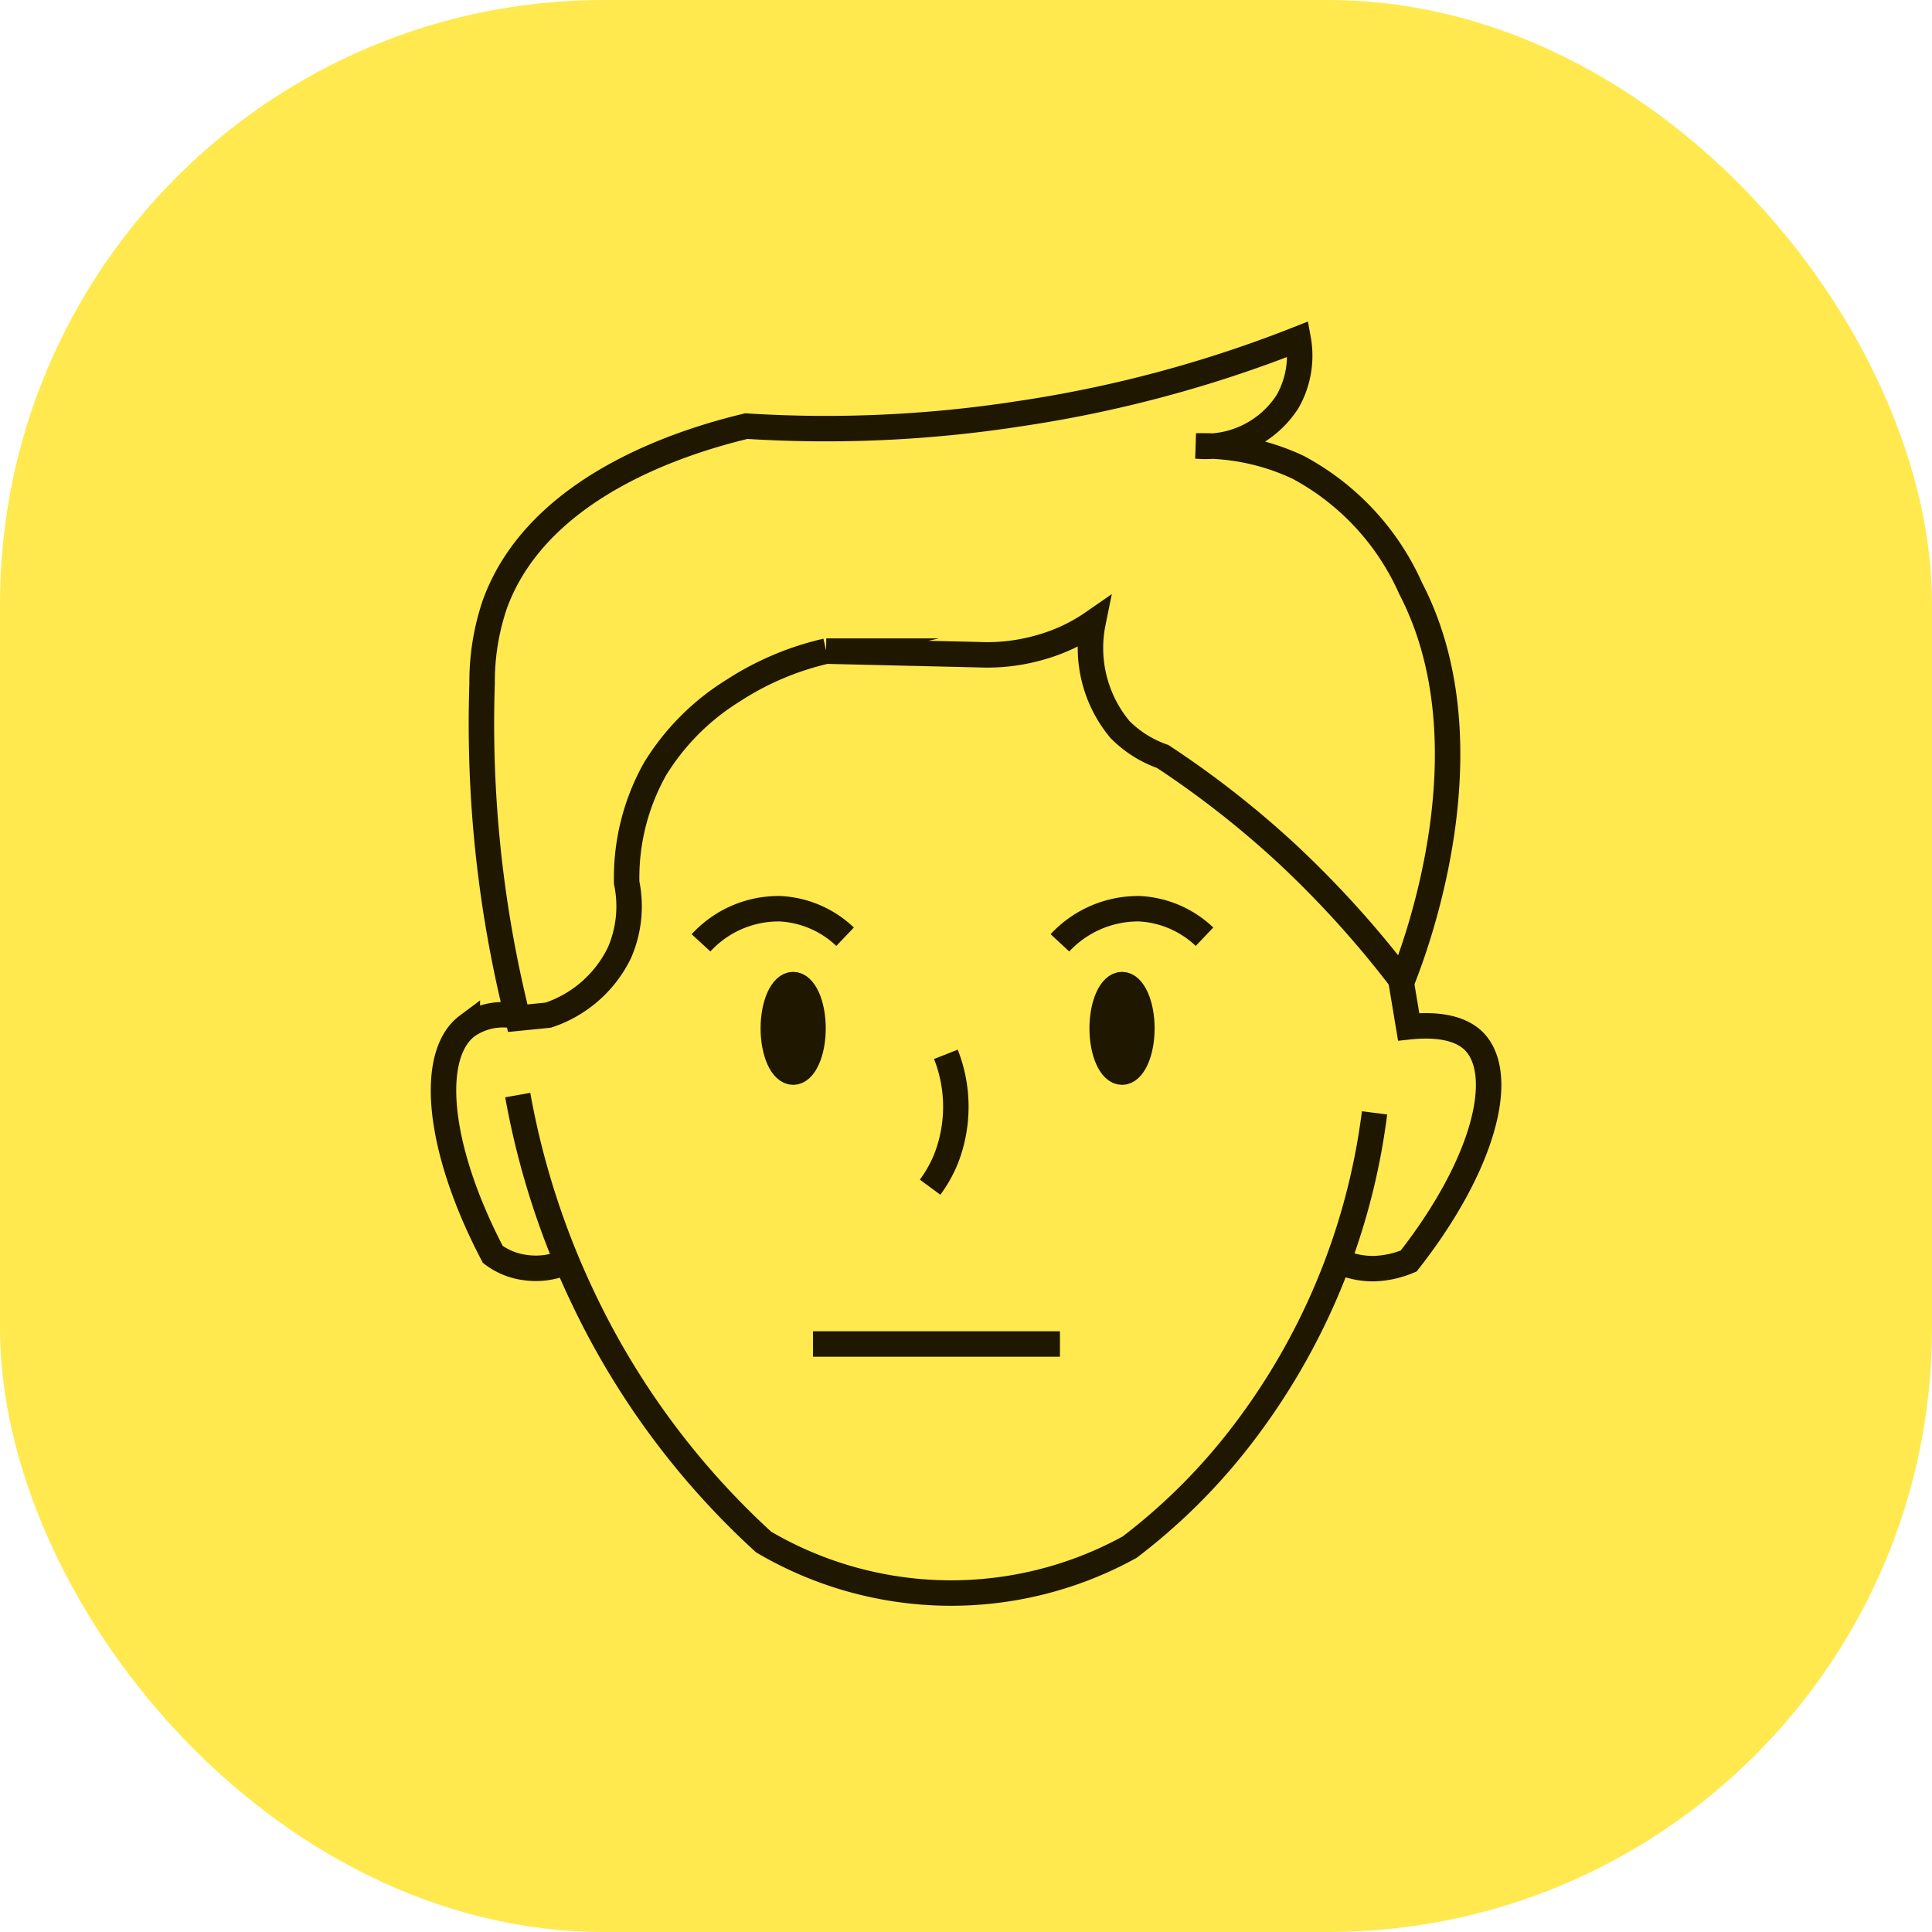 <svg xmlns="http://www.w3.org/2000/svg" viewBox="0 0 37.95 37.95"><defs><style>.cls-1{fill:#ffe94e;}.cls-2{fill:none;}.cls-2,.cls-3{stroke:#1f1700;stroke-miterlimit:10;stroke-width:0.5px;}.cls-3{fill:#1f1700;}</style></defs><g id="Layer_2" data-name="Layer 2"><g id="Layer_1-2" data-name="Layer 1"><rect class="cls-1" width="37.95" height="37.95" rx="11.86"/><path class="cls-2" d="M10.17,20a23.79,23.79,0,0,1-.7-6.58,4.73,4.73,0,0,1,.25-1.55c.86-2.37,3.82-3.23,4.94-3.5A24.78,24.78,0,0,0,20,8.13a24.75,24.75,0,0,0,5.5-1.47,1.82,1.82,0,0,1-.21,1.23,1.92,1.92,0,0,1-1.79.87,4.42,4.42,0,0,1,2,.42,5,5,0,0,1,2.21,2.38c1.61,3.1.07,7.11-.17,7.71a20,20,0,0,0-2.25-2.49,18.94,18.94,0,0,0-2.45-1.92,2.2,2.2,0,0,1-.84-.53,2.5,2.5,0,0,1-.53-2.1,3.44,3.44,0,0,1-1.05.49,3.74,3.74,0,0,1-1.19.14l-3-.07a5.67,5.67,0,0,0-1.82.77,4.7,4.7,0,0,0-1.54,1.54,4.36,4.36,0,0,0-.56,2.24,2.29,2.29,0,0,1-.14,1.37,2.39,2.39,0,0,1-1.4,1.23Z"/><path class="cls-2" d="M11.09,24.8a1.46,1.46,0,0,1-.76.1,1.34,1.34,0,0,1-.65-.26c-1.11-2.12-1.25-3.93-.5-4.49a1.23,1.23,0,0,1,1-.18"/><path class="cls-2" d="M10.17,21.51a15.67,15.67,0,0,0,1.29,4A15.46,15.46,0,0,0,15,30.29a7.27,7.27,0,0,0,7.19.1,11.73,11.73,0,0,0,2.05-2A13.09,13.09,0,0,0,27,21.86"/><path class="cls-2" d="M27.52,19.27l.15.9c.84-.09,1.16.16,1.29.29.63.66.2,2.41-1.29,4.31a1.91,1.91,0,0,1-.68.15,1.64,1.64,0,0,1-.58-.1"/><path class="cls-2" d="M16.6,18.4a2,2,0,0,0-1.28-.55,2.07,2.07,0,0,0-1.55.67"/><path class="cls-2" d="M23.66,18.4a2,2,0,0,0-1.28-.55,2.1,2.1,0,0,0-1.56.67"/><ellipse class="cls-3" cx="15.58" cy="20.2" rx="0.39" ry="0.86"/><ellipse class="cls-3" cx="22.04" cy="20.2" rx="0.39" ry="0.86"/><path class="cls-2" d="M18.58,20.71a2.81,2.81,0,0,1,0,2.06,2.57,2.57,0,0,1-.31.55"/><line class="cls-2" x1="15.97" y1="26.4" x2="20.82" y2="26.4"/></g></g></svg>